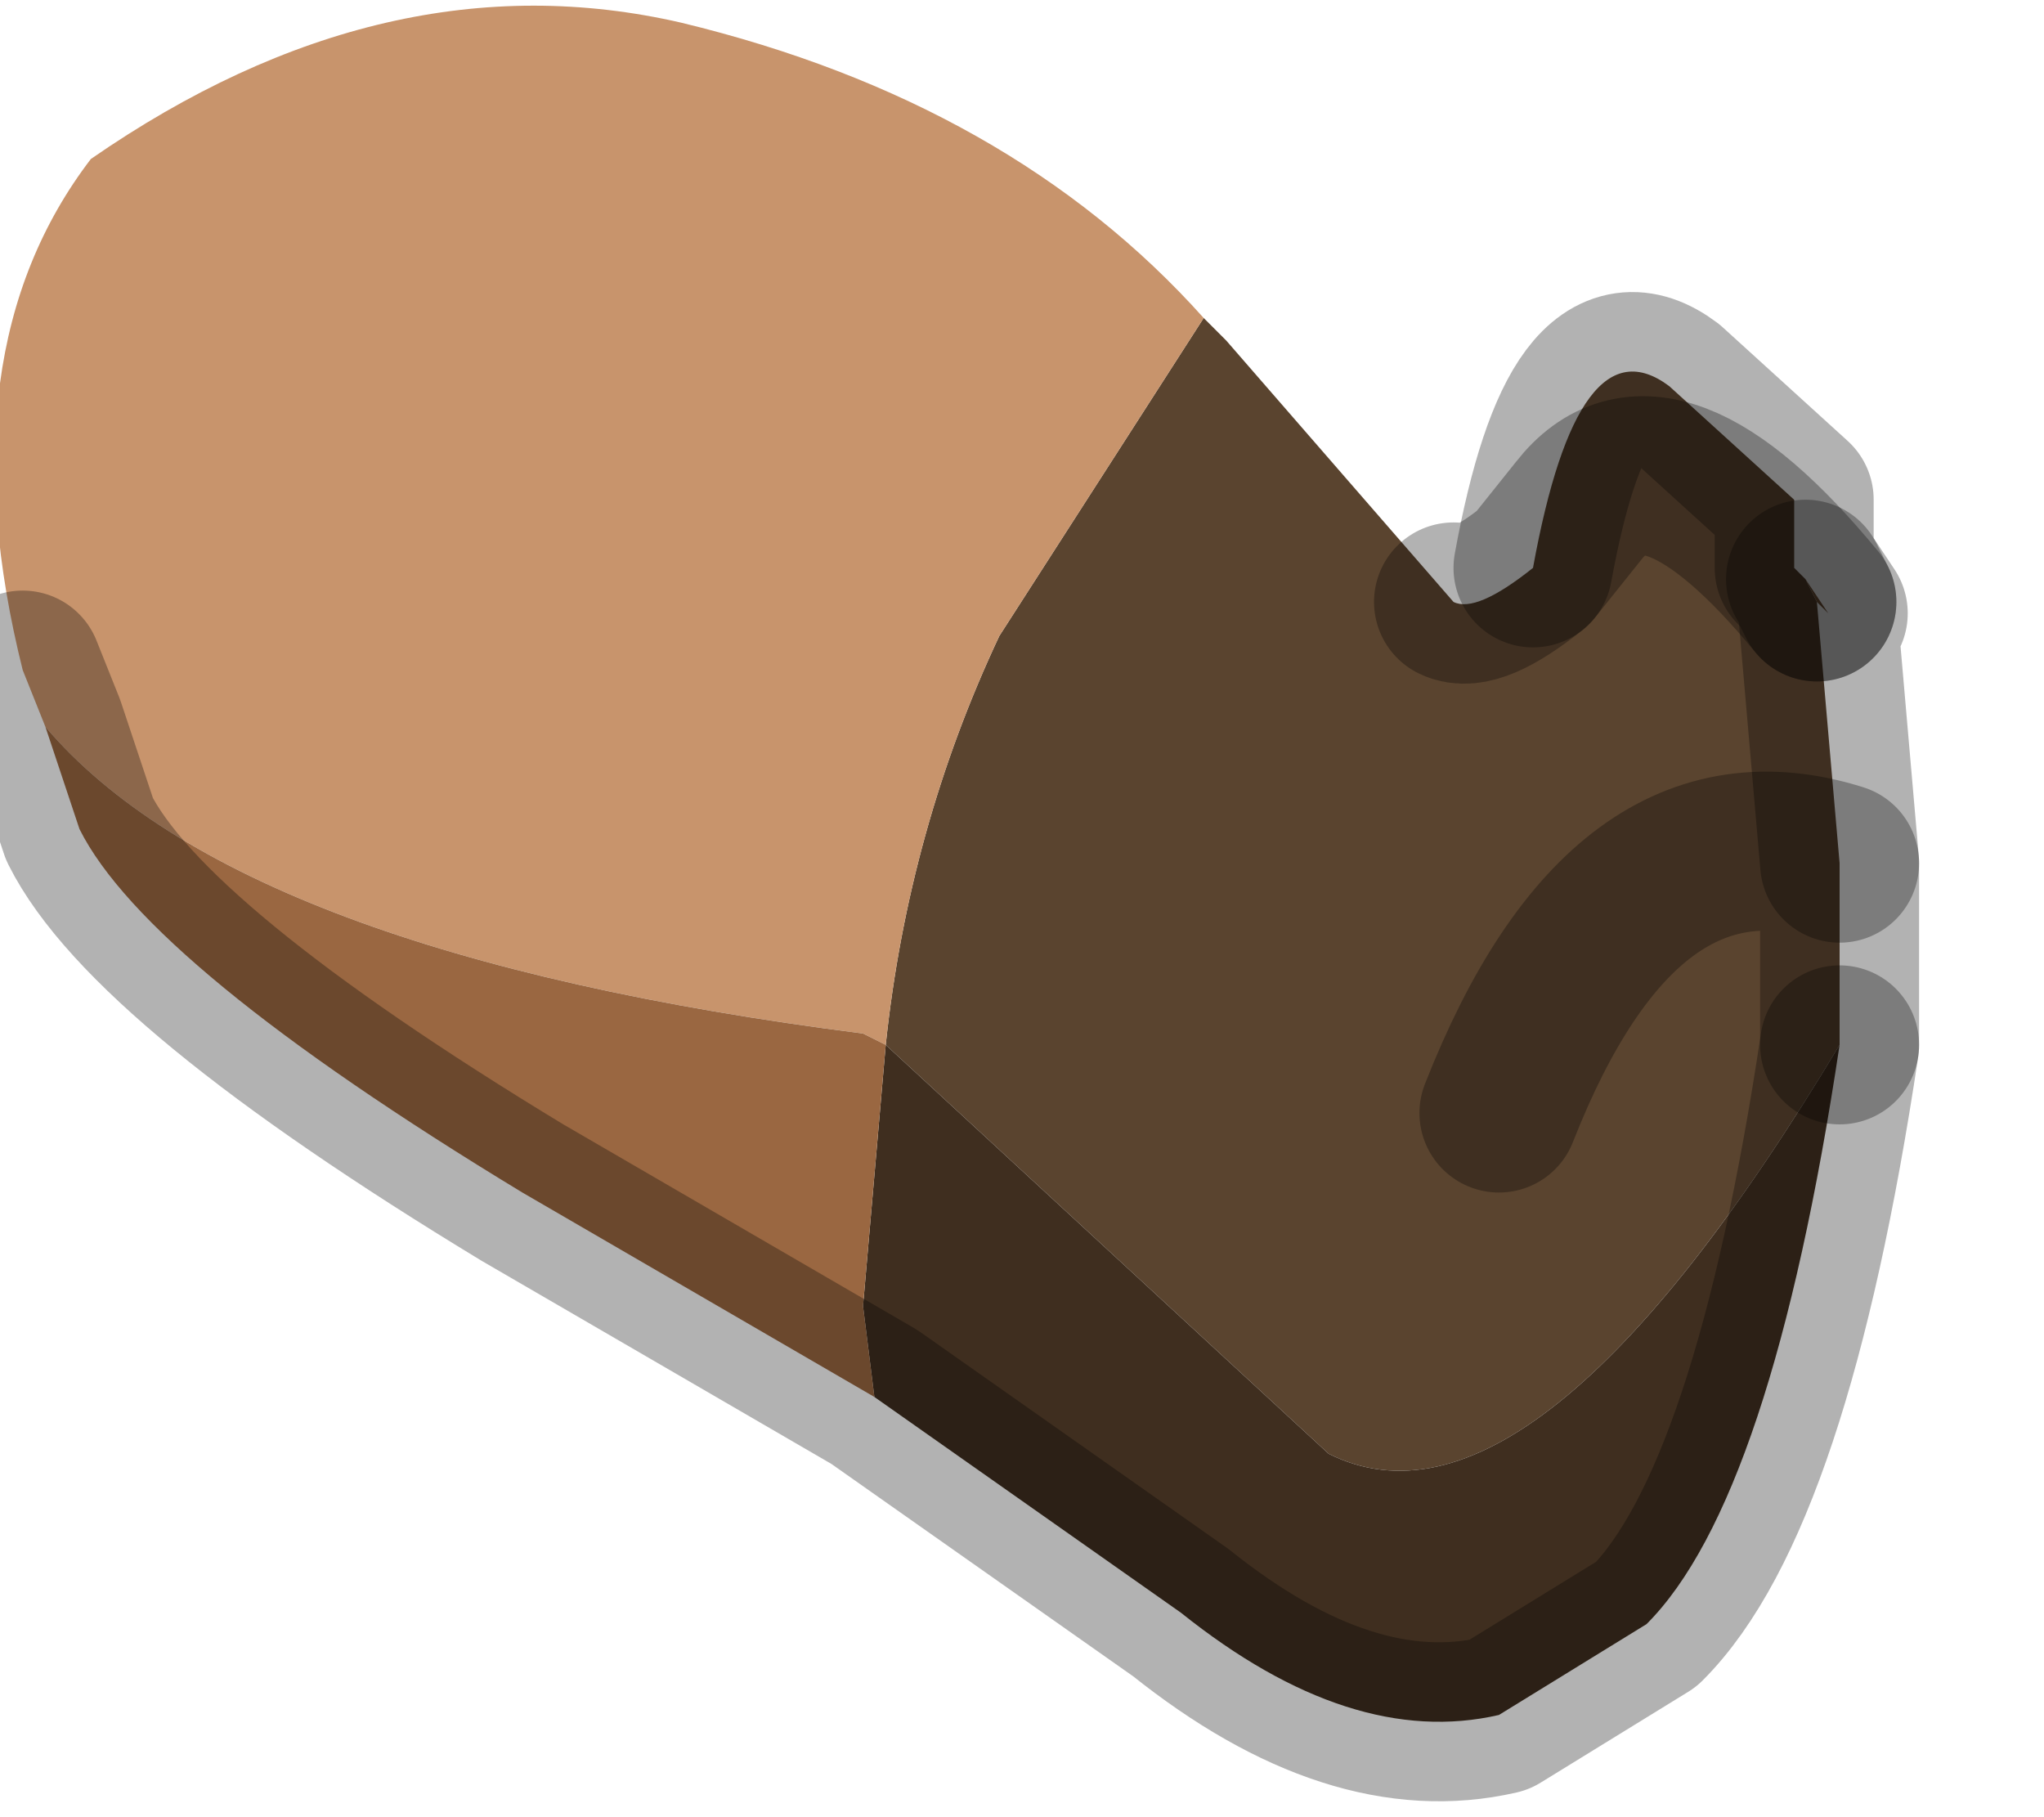 <?xml version="1.0" encoding="utf-8"?>
<svg version="1.1" id="Layer_1"
xmlns="http://www.w3.org/2000/svg"
xmlns:xlink="http://www.w3.org/1999/xlink"
width="9px" height="8px"
xml:space="preserve">
<g id="PathID_3232" transform="matrix(1, 0, 0, 1, 3.9, 3.8)">
<path style="fill:#5A442F;fill-opacity:1" d="M3.45 -2.1L4 -1.6L4 -1.3L4.05 -1.25L4.1 -1.15Q3.4 -2 3.05 -1.55L2.85 -1.3L3.05 -1.55Q3.4 -2 4.1 -1.15L4.2 0Q3.25 -0.3 2.7 1.1Q3.25 -0.3 4.2 0L4.2 0.8Q2.85 3.05 1.95 2.6L0 0.8Q0.1 -0.15 0.5 -1L1.4 -2.4L1.5 -2.3L2.5 -1.15Q2.6 -1.1 2.85 -1.3Q3.05 -2.4 3.45 -2.1" />
<path style="fill:#C8946C;fill-opacity:1" d="M-0.1 0.75Q-2.85 0.4 -3.7 -0.6L-3.8 -0.85Q-4.15 -2.25 -3.5 -3.1Q-2.2 -4 -0.9 -3.7Q0.55 -3.35 1.4 -2.4L0.5 -1Q0.1 -0.15 0 0.8L-0.1 0.75" />
<path style="fill:#78583A;fill-opacity:1" d="M4.05 -1.25L4.15 -1.1L4.1 -1.15L4.05 -1.25" />
<path style="fill:#3F2E1F;fill-opacity:1" d="M-0.1 1.95L0 0.8L1.95 2.6Q2.85 3.05 4.2 0.8Q3.9 2.8 3.35 3.35L2.7 3.75Q2.05 3.9 1.3 3.3L-0.05 2.35L-0.1 1.95" />
<path style="fill:#9A6741;fill-opacity:1" d="M-0.05 2.35L-1.6 1.45Q-3.25 0.45 -3.55 -0.15L-3.7 -0.6Q-2.85 0.4 -0.1 0.75L0 0.8L-0.1 1.95L-0.05 2.35" />
<path style="fill:none;stroke-width:0.7;stroke-linecap:round;stroke-linejoin:round;stroke-miterlimit:3;stroke:#000000;stroke-opacity:0.302" d="M4.2 0.8L4.2 0Q3.25 -0.3 2.7 1.1" />
<path style="fill:none;stroke-width:0.7;stroke-linecap:round;stroke-linejoin:round;stroke-miterlimit:3;stroke:#000000;stroke-opacity:0.302" d="M4.05 -1.25L4.15 -1.1L4.1 -1.15L4.2 0" />
<path style="fill:none;stroke-width:0.7;stroke-linecap:round;stroke-linejoin:round;stroke-miterlimit:3;stroke:#000000;stroke-opacity:0.302" d="M4.1 -1.15Q3.4 -2 3.05 -1.55L2.85 -1.3Q2.6 -1.1 2.5 -1.15" />
<path style="fill:none;stroke-width:0.7;stroke-linecap:round;stroke-linejoin:round;stroke-miterlimit:3;stroke:#000000;stroke-opacity:0.302" d="M4.1 -1.15L4.05 -1.25L4 -1.3L4 -1.6L3.45 -2.1Q3.05 -2.4 2.85 -1.3" />
<path style="fill:none;stroke-width:0.7;stroke-linecap:round;stroke-linejoin:round;stroke-miterlimit:3;stroke:#000000;stroke-opacity:0.302" d="M4.2 0.8Q3.9 2.8 3.35 3.35L2.7 3.75Q2.05 3.9 1.3 3.3L-0.05 2.35L-1.6 1.45Q-3.25 0.45 -3.55 -0.15L-3.7 -0.6L-3.8 -0.85" />
</g>
</svg>
